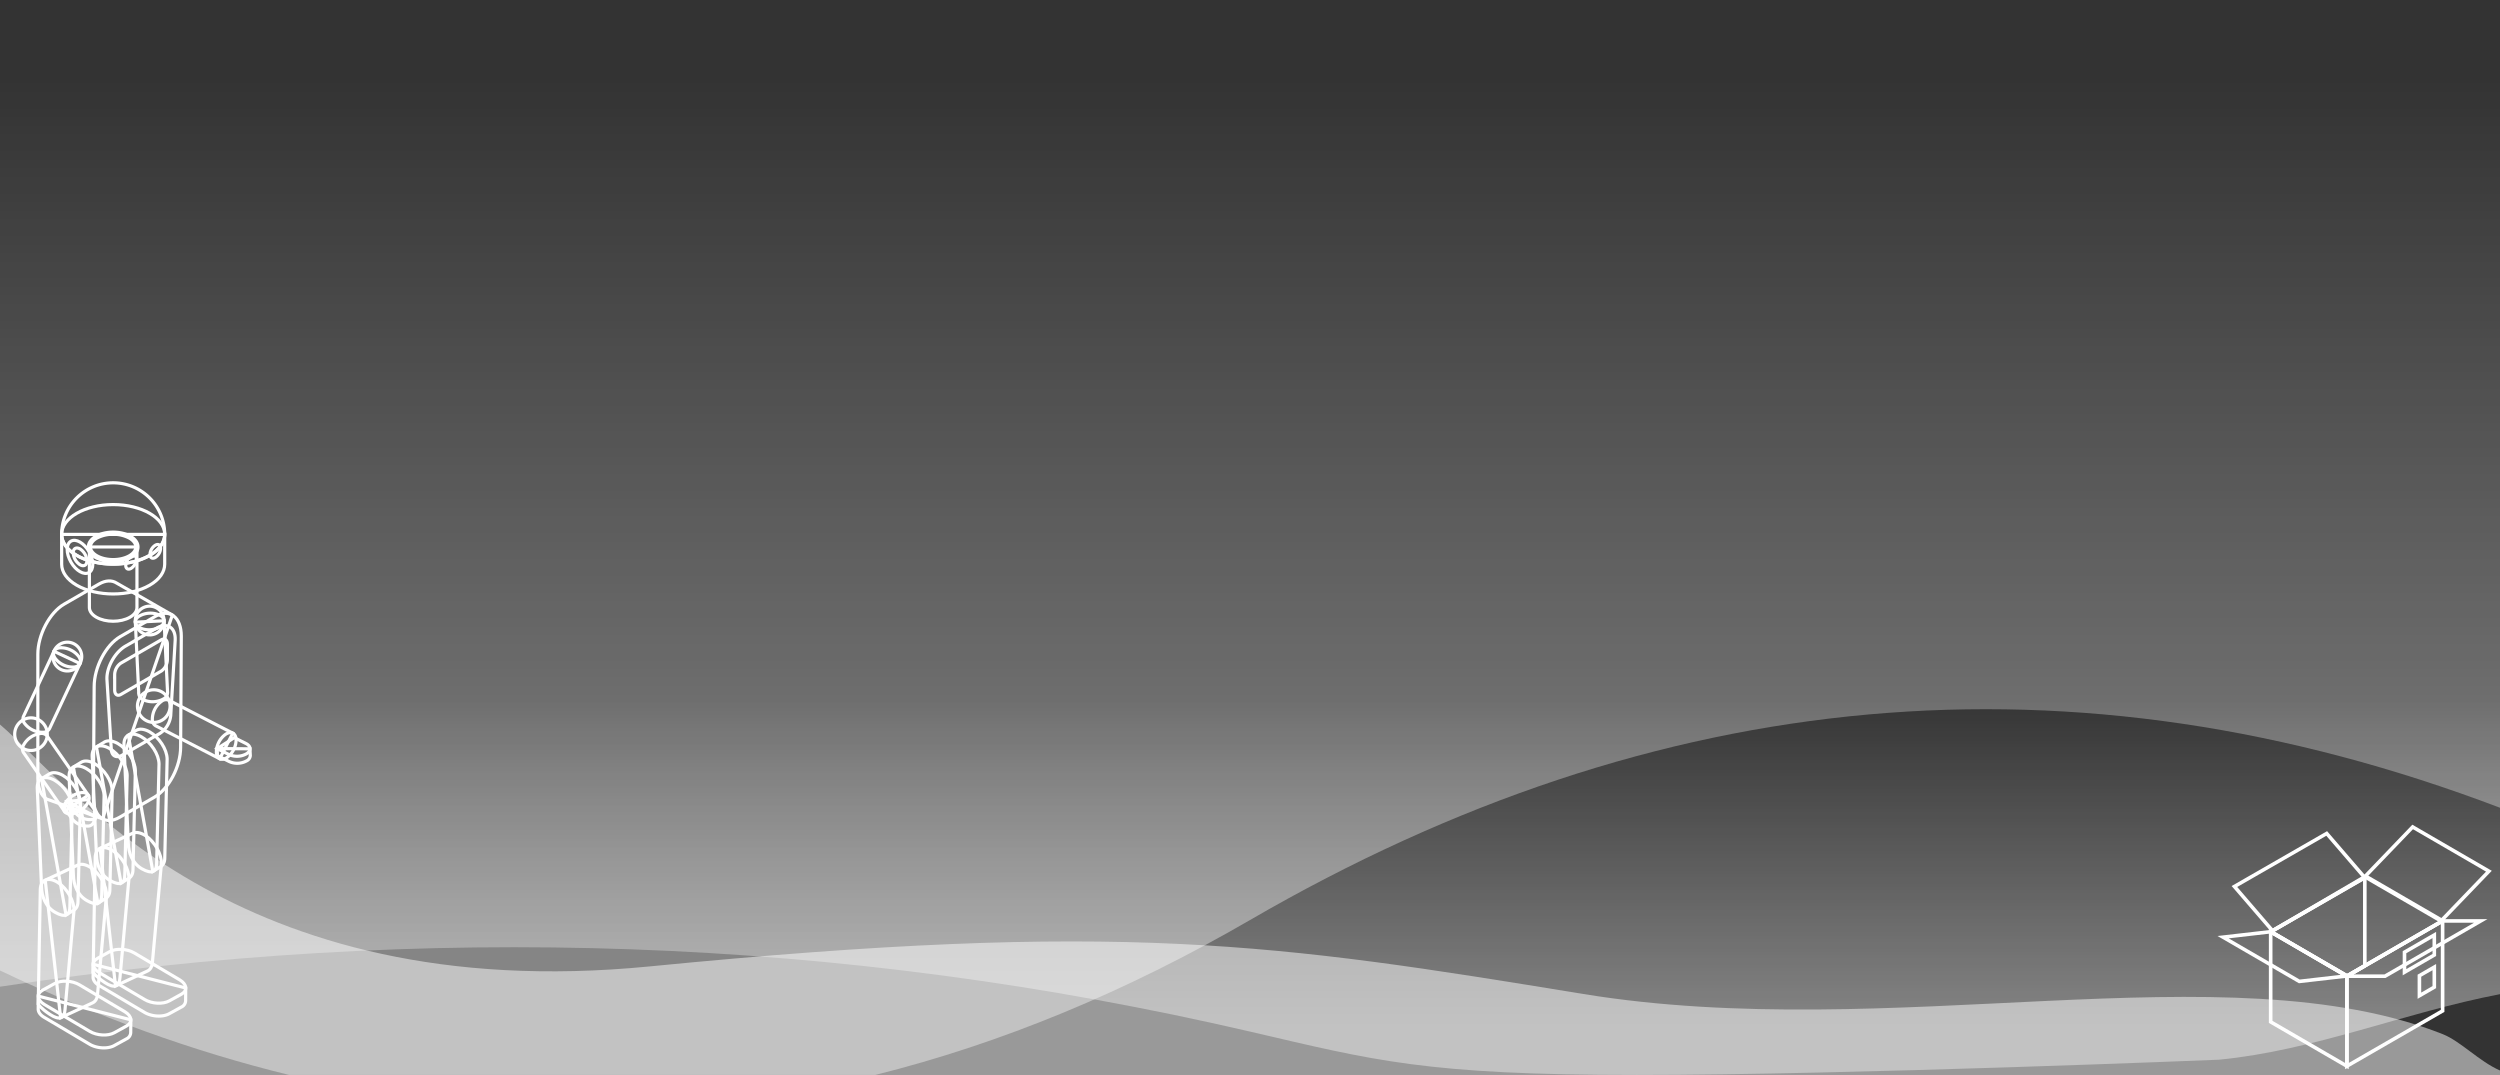 <svg xmlns="http://www.w3.org/2000/svg" xmlns:xlink="http://www.w3.org/1999/xlink" viewBox="0 0 1342.6 577.3"><rect x="0" y="0" width="1342.6" height="577.3" fill="#333333" stroke="none"/><defs><linearGradient id="a" x1="1401.34" y1="-18.85" x2="1401.34" y2="446.16" gradientTransform="translate(2072.64 488.6) rotate(180)" gradientUnits="userSpaceOnUse"><stop offset="0" stop-color="#fff" stop-opacity="0.4"/><stop offset="1" stop-color="#fff" stop-opacity="0"/></linearGradient><linearGradient id="b" x1="671.3" y1="-61.95" x2="671.3" y2="116.17" gradientTransform="matrix(1, 0, 0, -1, 0, 488.6)" xlink:href="#a"/></defs><title>robot-waves</title><path d="M1311.9,555.4c-116.2-46-296.1,5.5-461.7-21.6S602.5,494.1,348.9,519C125,541,36,419.6,0,389.1V577.3H1342.6v-2.4C1331.4,570,1321.6,559.3,1311.9,555.4Z" fill="#fff" opacity="0.5" style="isolation:isolate"/><path d="M0,521.2V0H1342.6V433.8Q999.85,303.45,671.3,494.1,571.4,552,470,577.3H155.3Q78,558.4,0,521.2Z" fill-rule="evenodd" fill="url(#a)"/><path d="M1342.6,533.9V356.2H0V529.9Q342.75,477.7,671.3,554c66.7,15.5,93.8,23.3,207.7,23.3s312.7-8.2,312.7-8.2C1243.2,564.1,1290.6,543.9,1342.6,533.9Z" fill-rule="evenodd" fill="url(#b)"/><path d="M99.69,537.43a3.88,3.88,0,0,1-2.34,3.42l-6.49,3.57c-3.43,1.92-9.36,1.59-13.26-.73L53.21,529.24C51.08,528,50,526.37,50,524.87l.06-7,49.67,12.72Z" fill="none" stroke="#fff" stroke-miterlimit="10" stroke-width="1.71"/><path d="M58.92,511.07l-6.5,3.58c-3.43,1.92-3.05,5.35.85,7.67l24.39,14.46c3.9,2.32,9.83,2.64,13.26.73l6.49-3.58c3.43-1.92,3-5.35-.84-7.67L72.17,511.8C68.27,509.48,62.34,509.16,58.92,511.07Z" fill="none" stroke="#fff" stroke-miterlimit="10" stroke-width="1.71"/><path d="M73.05,392.3l-4.15,2.53L82.07,468l4.12-2.52c1.46-.82,2.33-2.49,2.3-4.87l1.27-53c-.07-5.16-4.33-11.71-9.52-14.63C77.33,391.37,74.76,391.22,73.05,392.3Z" fill="none" stroke="#fff" stroke-miterlimit="10" stroke-width="1.71"/><path d="M85.4,410.28l-1.27,53c.07,5.16-2.66,6.27-7.85,3.35S69,458,68.9,452.82l-2.32-53.1c-.06-5.16,4.1-7,9.3-4.06S85.34,405.12,85.4,410.28Z" fill="none" stroke="#fff" stroke-miterlimit="10" stroke-width="1.71"/><path d="M71,447.6l-17.24,8,8.26,73.86,17.21-8c1.51-.72,2.49-2.33,2.62-4.71L86.67,464c.28-5.15-3.53-12-8.52-15.23C75.36,447,72.8,446.64,71,447.6Z" fill="none" stroke="#fff" stroke-miterlimit="10" stroke-width="1.71"/><path d="M69.22,472.12l-4.79,52.77c-.28,5.15-3.08,6.07-8.07,2.81S50,522.21,50,522.21l1.13-61.88c.28-5.15,4.55-6.69,9.54-3.43S69.5,467,69.22,472.12Z" fill="none" stroke="#fff" stroke-miterlimit="10" stroke-width="1.71"/><path d="M55.94,398.57l-4.15,2.53L65,474.25l4.12-2.52c1.46-.82,2.33-2.49,2.3-4.87l1.27-53c-.07-5.16-4.33-11.71-9.52-14.63C60.22,397.64,57.65,397.49,55.94,398.57Z" fill="none" stroke="#fff" stroke-miterlimit="10" stroke-width="1.71"/><path d="M68.29,416.55l-1.26,53c.06,5.16-2.67,6.26-7.86,3.35s-7.31-8.61-7.38-13.77L49.48,406c-.07-5.16,4.09-7,9.29-4.06S68.23,411.39,68.29,416.55Z" fill="none" stroke="#fff" stroke-miterlimit="10" stroke-width="1.71"/><path d="M91.33,378.78a8.76,8.76,0,1,1-9.17-8.32A8.77,8.77,0,0,1,91.33,378.78Z" fill="none" stroke="#fff" stroke-miterlimit="10" stroke-width="1.71"/><path d="M88.12,333.38l-15.44.75,1.86,38.63A3.84,3.84,0,0,0,77,375.81a12.09,12.09,0,0,0,10.92-.53A3.83,3.83,0,0,0,90,372Z" fill="none" stroke="#fff" stroke-miterlimit="10" stroke-width="1.71"/><path d="M86,336.64a12.09,12.09,0,0,1-10.92.53c-3.1-1.6-3.23-4.42-.3-6.3a12.07,12.07,0,0,1,10.91-.53C88.8,331.94,88.94,334.76,86,336.64Z" fill="none" stroke="#fff" stroke-miterlimit="10" stroke-width="1.71"/><path d="M125,393.74,118,407.48,83.57,389.77a3.82,3.82,0,0,1-1.76-3.45,12.08,12.08,0,0,1,5-9.72,3.85,3.85,0,0,1,3.84-.57Z" fill="none" stroke="#fff" stroke-miterlimit="10" stroke-width="1.71"/><path d="M121.2,394.31a12.07,12.07,0,0,0-5,9.71c.16,3.48,2.67,4.78,5.6,2.89a12.09,12.09,0,0,0,5-9.71C126.64,393.72,124.13,392.42,121.2,394.31Z" fill="none" stroke="#fff" stroke-miterlimit="10" stroke-width="1.71"/><path d="M88.09,332.88A7.72,7.72,0,1,1,80,325.54,7.73,7.73,0,0,1,88.09,332.88Z" fill="none" stroke="#fff" stroke-miterlimit="10" stroke-width="1.71"/><path d="M134.42,405.72a.22.22,0,0,1,0,.08v0a3.36,3.36,0,0,1-1.83,2.74,10.48,10.48,0,0,1-9.44.46l-6.35-3.18-.18-3.8,17.61.12Z" fill="none" stroke="#fff" stroke-miterlimit="10" stroke-width="1.71"/><path d="M132.42,404.78a10.44,10.44,0,0,1-9.44.45l-6.35-3.17,9.17-5.91,6.36,3.18C134.84,400.71,135,403.15,132.42,404.78Z" fill="none" stroke="#fff" stroke-miterlimit="10" stroke-width="1.71"/><path d="M70.2,554.52a3.91,3.91,0,0,1-2.34,3.42l-6.5,3.57c-3.42,1.92-9.36,1.59-13.25-.73l-24.4-14.45c-2.13-1.27-3.2-2.87-3.19-4.37l.06-7,49.68,12.71Z" fill="none" stroke="#fff" stroke-miterlimit="10" stroke-width="1.71"/><path d="M29.42,528.17l-6.5,3.57c-3.42,1.92-3,5.35.85,7.67l24.4,14.46c3.89,2.32,9.83,2.64,13.25.73l6.5-3.58c3.42-1.91,3-5.35-.85-7.67l-24.4-14.46C38.78,526.58,32.84,526.25,29.42,528.17Z" fill="none" stroke="#fff" stroke-miterlimit="10" stroke-width="1.71"/><path d="M43.56,409.39l-4.15,2.54,13.16,73.14,4.12-2.52c1.46-.82,2.33-2.49,2.31-4.87l1.26-53c-.06-5.16-4.32-11.71-9.52-14.63C47.84,408.46,45.26,408.31,43.56,409.39Z" fill="none" stroke="#fff" stroke-miterlimit="10" stroke-width="1.71"/><path d="M55.9,427.37l-1.26,53c.06,5.16-2.66,6.26-7.86,3.34s-7.31-8.61-7.37-13.77l-2.32-53.1c-.06-5.16,4.1-7,9.29-4.06S55.84,422.21,55.9,427.37Z" fill="none" stroke="#fff" stroke-miterlimit="10" stroke-width="1.71"/><path d="M41.53,464.7l-17.24,8,8.26,73.86,17.21-8c1.51-.72,2.5-2.33,2.63-4.71l4.79-52.76c.28-5.15-3.54-12-8.53-15.23C45.86,464.05,43.3,463.73,41.53,464.7Z" fill="none" stroke="#fff" stroke-miterlimit="10" stroke-width="1.71"/><path d="M39.72,489.21,34.93,542c-.28,5.15-3.07,6.07-8.06,2.81s-6.35-5.49-6.35-5.49l1.13-61.88c.28-5.15,4.56-6.69,9.55-3.43S40,484.06,39.72,489.21Z" fill="none" stroke="#fff" stroke-miterlimit="10" stroke-width="1.71"/><path d="M26.45,415.66,22.3,418.2l13.16,73.14,4.12-2.52c1.46-.82,2.34-2.49,2.31-4.87l1.26-53c-.06-5.16-4.32-11.71-9.52-14.63C30.73,414.73,28.15,414.58,26.45,415.66Z" fill="none" stroke="#fff" stroke-miterlimit="10" stroke-width="1.71"/><path d="M38.8,433.64l-1.27,53c.06,5.15-2.66,6.26-7.86,3.34s-7.31-8.61-7.37-13.77L20,423.08c-.06-5.16,4.1-7,9.3-4.06S38.73,428.48,38.8,433.64Z" fill="none" stroke="#fff" stroke-miterlimit="10" stroke-width="1.71"/><path d="M62.56,313.09c-2.5-1.58-5.81-1.51-9.45.59L34.38,324.5C26.62,329,20.32,341,20.32,351.35v66.49c0,5.65,1.88,9.62,4.85,11.35l29.88,10.53L92.57,330.31Z" fill="none" stroke="#fff" stroke-miterlimit="10" stroke-width="1.71"/><path d="M82.92,428.12,64.19,438.94c-7.77,4.48-14.06-.28-14.06-10.62l.44-59.61c0-10.34,6.29-22.37,14.05-26.85l18.74-10.81c7.76-4.48,14,.27,14,10.62L97,401.27C97,411.62,90.68,423.64,82.92,428.12Z" fill="none" stroke="#fff" stroke-miterlimit="10" stroke-width="1.71"/><path d="M73.55,293.74H48v32.51c0,1.89,1.25,3.78,3.75,5.22,5,2.88,13.07,2.88,18.06,0,2.5-1.44,3.74-3.33,3.74-5.22Z" fill="none" stroke="#fff" stroke-miterlimit="10" stroke-width="1.71"/><path d="M69.81,299c-5,2.88-13.08,2.88-18.06,0s-5-7.55,0-10.43,13.07-2.88,18.06,0S74.8,296.08,69.81,299Z" fill="none" stroke="#fff" stroke-miterlimit="10" stroke-width="1.71"/><path d="M60.78,301.68a19.08,19.08,0,0,1-9.32-2.22c-2.6-1.5-4-3.53-4-5.72s1.43-4.21,4-5.71c5.14-3,13.5-3,18.64,0,2.6,1.5,4,3.53,4,5.71s-1.43,4.22-4,5.72A19.11,19.11,0,0,1,60.78,301.68Zm0-14.74A17.91,17.91,0,0,0,52,289c-2.22,1.29-3.45,3-3.45,4.72s1.23,3.43,3.45,4.72c4.83,2.78,12.67,2.79,17.5,0,2.22-1.29,3.45-3,3.45-4.72s-1.23-3.43-3.45-4.72A17.94,17.94,0,0,0,60.78,286.94Z" fill="none" stroke="#fff" stroke-miterlimit="10" stroke-width="1.71"/><path d="M88.45,287H33.11v16c0,4.09,2.7,8.18,8.1,11.3,10.81,6.24,28.33,6.24,39.14,0,5.4-3.12,8.1-7.21,8.1-11.3Z" fill="none" stroke="#fff" stroke-miterlimit="10" stroke-width="1.71"/><ellipse cx="60.78" cy="286.96" rx="27.67" ry="15.98" fill="none" stroke="#fff" stroke-miterlimit="10" stroke-width="1.71"/><path d="M60.78,259.29A27.67,27.67,0,0,0,33.11,287c0,4.09,2.7,8.18,8.1,11.3,10.81,6.24,28.33,6.24,39.14,0,5.4-3.12,8.1-7.21,8.1-11.3A27.67,27.67,0,0,0,60.78,259.29Z" fill="none" stroke="#fff" stroke-miterlimit="10" stroke-width="1.71"/><ellipse cx="42.96" cy="299.06" rx="5.62" ry="9.73" transform="translate(-143.78 61.55) rotate(-30)" fill="none" stroke="#fff" stroke-miterlimit="10" stroke-width="1.71"/><path d="M73.23,300.31a6.31,6.31,0,0,1-2.85,4.94c-1.58.91-2.85.17-2.85-1.65a6.25,6.25,0,0,1,2.85-4.93C72,297.76,73.23,298.49,73.23,300.31Z" fill="none" stroke="#fff" stroke-miterlimit="10" stroke-width="1.71"/><path d="M86.24,294.46a6.29,6.29,0,0,1-2.85,4.94c-1.57.9-2.85.17-2.85-1.65a6.28,6.28,0,0,1,2.85-4.93C85,291.91,86.24,292.64,86.24,294.46Z" fill="none" stroke="#fff" stroke-miterlimit="10" stroke-width="1.71"/><path d="M43,294.81a8.14,8.14,0,0,1,3.68,6.37c0,2.35-1.65,3.3-3.68,2.12a8.12,8.12,0,0,1-3.68-6.37C39.28,294.59,40.93,293.64,43,294.81Z" fill="none" stroke="#fff" stroke-miterlimit="10" stroke-width="1.71"/><path d="M85.83,393.89,65.65,405.54c-3.09,1.78-5.65.5-5.87-2.94l-2.34-37.51c-.4-6.45,4.19-14.78,10-18.13l16.63-9.6c5.8-3.35,10.39-.32,10,6.6L91.7,384.17A13.08,13.08,0,0,1,85.83,393.89Z" fill="none" stroke="#fff" stroke-miterlimit="10" stroke-width="1.71"/><path d="M86.66,360.36,64.83,373c-1.79,1-3.25-.07-3.25-2.46v-8.16a7.77,7.77,0,0,1,3.25-6.2l21.83-12.6c1.79-1,3.24.06,3.24,2.45v8.16A7.77,7.77,0,0,1,86.66,360.36Z" fill="none" stroke="#fff" stroke-miterlimit="10" stroke-width="1.71"/><path d="M24.57,398a8.75,8.75,0,1,1-4.21-11.64A8.75,8.75,0,0,1,24.57,398Z" fill="none" stroke="#fff" stroke-miterlimit="10" stroke-width="1.71"/><path d="M43,356.35l-14-6.56-16.42,35a3.82,3.82,0,0,0,.71,3.82,12.08,12.08,0,0,0,9.89,4.64,3.84,3.84,0,0,0,3.39-1.9Z" fill="none" stroke="#fff" stroke-miterlimit="10" stroke-width="1.71"/><path d="M39.57,358.25a12.11,12.11,0,0,1-9.89-4.64c-2-2.86-.79-5.42,2.68-5.72a12.11,12.11,0,0,1,9.89,4.64C44.24,355.39,43,358,39.57,358.25Z" fill="none" stroke="#fff" stroke-miterlimit="10" stroke-width="1.71"/><path d="M47.38,427,34.7,435.8,12.58,404.07a3.84,3.84,0,0,1,.05-3.88,12.09,12.09,0,0,1,9-6.25,3.86,3.86,0,0,1,3.66,1.29Z" fill="none" stroke="#fff" stroke-miterlimit="10" stroke-width="1.71"/><path d="M43.72,425.67a12.1,12.1,0,0,0-9,6.25c-1.48,3.16.14,5.47,3.61,5.18a12.1,12.1,0,0,0,9-6.25C48.8,427.69,47.19,425.38,43.72,425.67Z" fill="none" stroke="#fff" stroke-miterlimit="10" stroke-width="1.71"/><path d="M43.17,355.89a7.73,7.73,0,1,1-3.71-10.27A7.72,7.72,0,0,1,43.17,355.89Z" fill="none" stroke="#fff" stroke-miterlimit="10" stroke-width="1.71"/><path d="M50.07,442l0,.07,0,0a3.34,3.34,0,0,1-2.89,1.57,10.43,10.43,0,0,1-8.56-4l-4.13-5.78,1.61-3.45,15.52,8.35Z" fill="none" stroke="#fff" stroke-miterlimit="10" stroke-width="1.71"/><path d="M48.74,440.17a10.42,10.42,0,0,1-8.55-4l-4.14-5.78,10.88-.92,4.13,5.77C52.78,437.7,51.74,439.92,48.74,440.17Z" fill="none" stroke="#fff" stroke-miterlimit="10" stroke-width="1.71"/><polygon points="1260.38 524.19 1260.38 572.54 1219.44 548.79 1219.44 500.44 1260.38 524.19" fill="none" stroke="#fff" stroke-miterlimit="10" stroke-width="1.94"/><polygon points="1260.38 524.19 1311.78 494.51 1270.84 470.76 1219.44 500.44 1260.38 524.19" fill="none" stroke="#fff" stroke-miterlimit="10" stroke-width="1.94"/><polygon points="1234.83 527.05 1260.53 524.1 1219.59 500.35 1193.89 503.3 1234.83 527.05" fill="none" stroke="#fff" stroke-miterlimit="10" stroke-width="1.94"/><polygon points="1310.94 494.59 1336.64 467.87 1295.7 444.11 1270 470.84 1310.94 494.59" fill="none" stroke="#fff" stroke-miterlimit="10" stroke-width="1.94"/><polygon points="1260.38 572.54 1311.78 542.87 1311.78 494.51 1260.38 524.19 1260.38 572.54" fill="none" stroke="#fff" stroke-miterlimit="10" stroke-width="1.94"/><polygon points="1291.31 522.12 1307.32 512.87 1307.32 502.13 1291.31 511.37 1291.31 522.12" fill="none" stroke="#fff" stroke-miterlimit="10" stroke-width="1.94"/><polygon points="1299.32 534.74 1307.32 530.12 1307.32 519.37 1299.32 523.99 1299.32 534.74" fill="none" stroke="#fff" stroke-miterlimit="10" stroke-width="1.94"/><polygon points="1280.85 524.25 1332.25 494.58 1311.78 494.59 1260.38 524.26 1280.85 524.25" fill="none" stroke="#fff" stroke-miterlimit="10" stroke-width="1.94"/><polygon points="1220.44 499.86 1270 471.36 1249.53 447.6 1199.97 476.09 1220.44 499.86" fill="none" stroke="#fff" stroke-miterlimit="10" stroke-width="1.94"/><polygon points="1270 470.84 1270 518.63 1260.38 524.26 1219.59 500.35 1270 470.84" fill="none" stroke="#fff" stroke-miterlimit="10" stroke-width="1.94"/></svg>